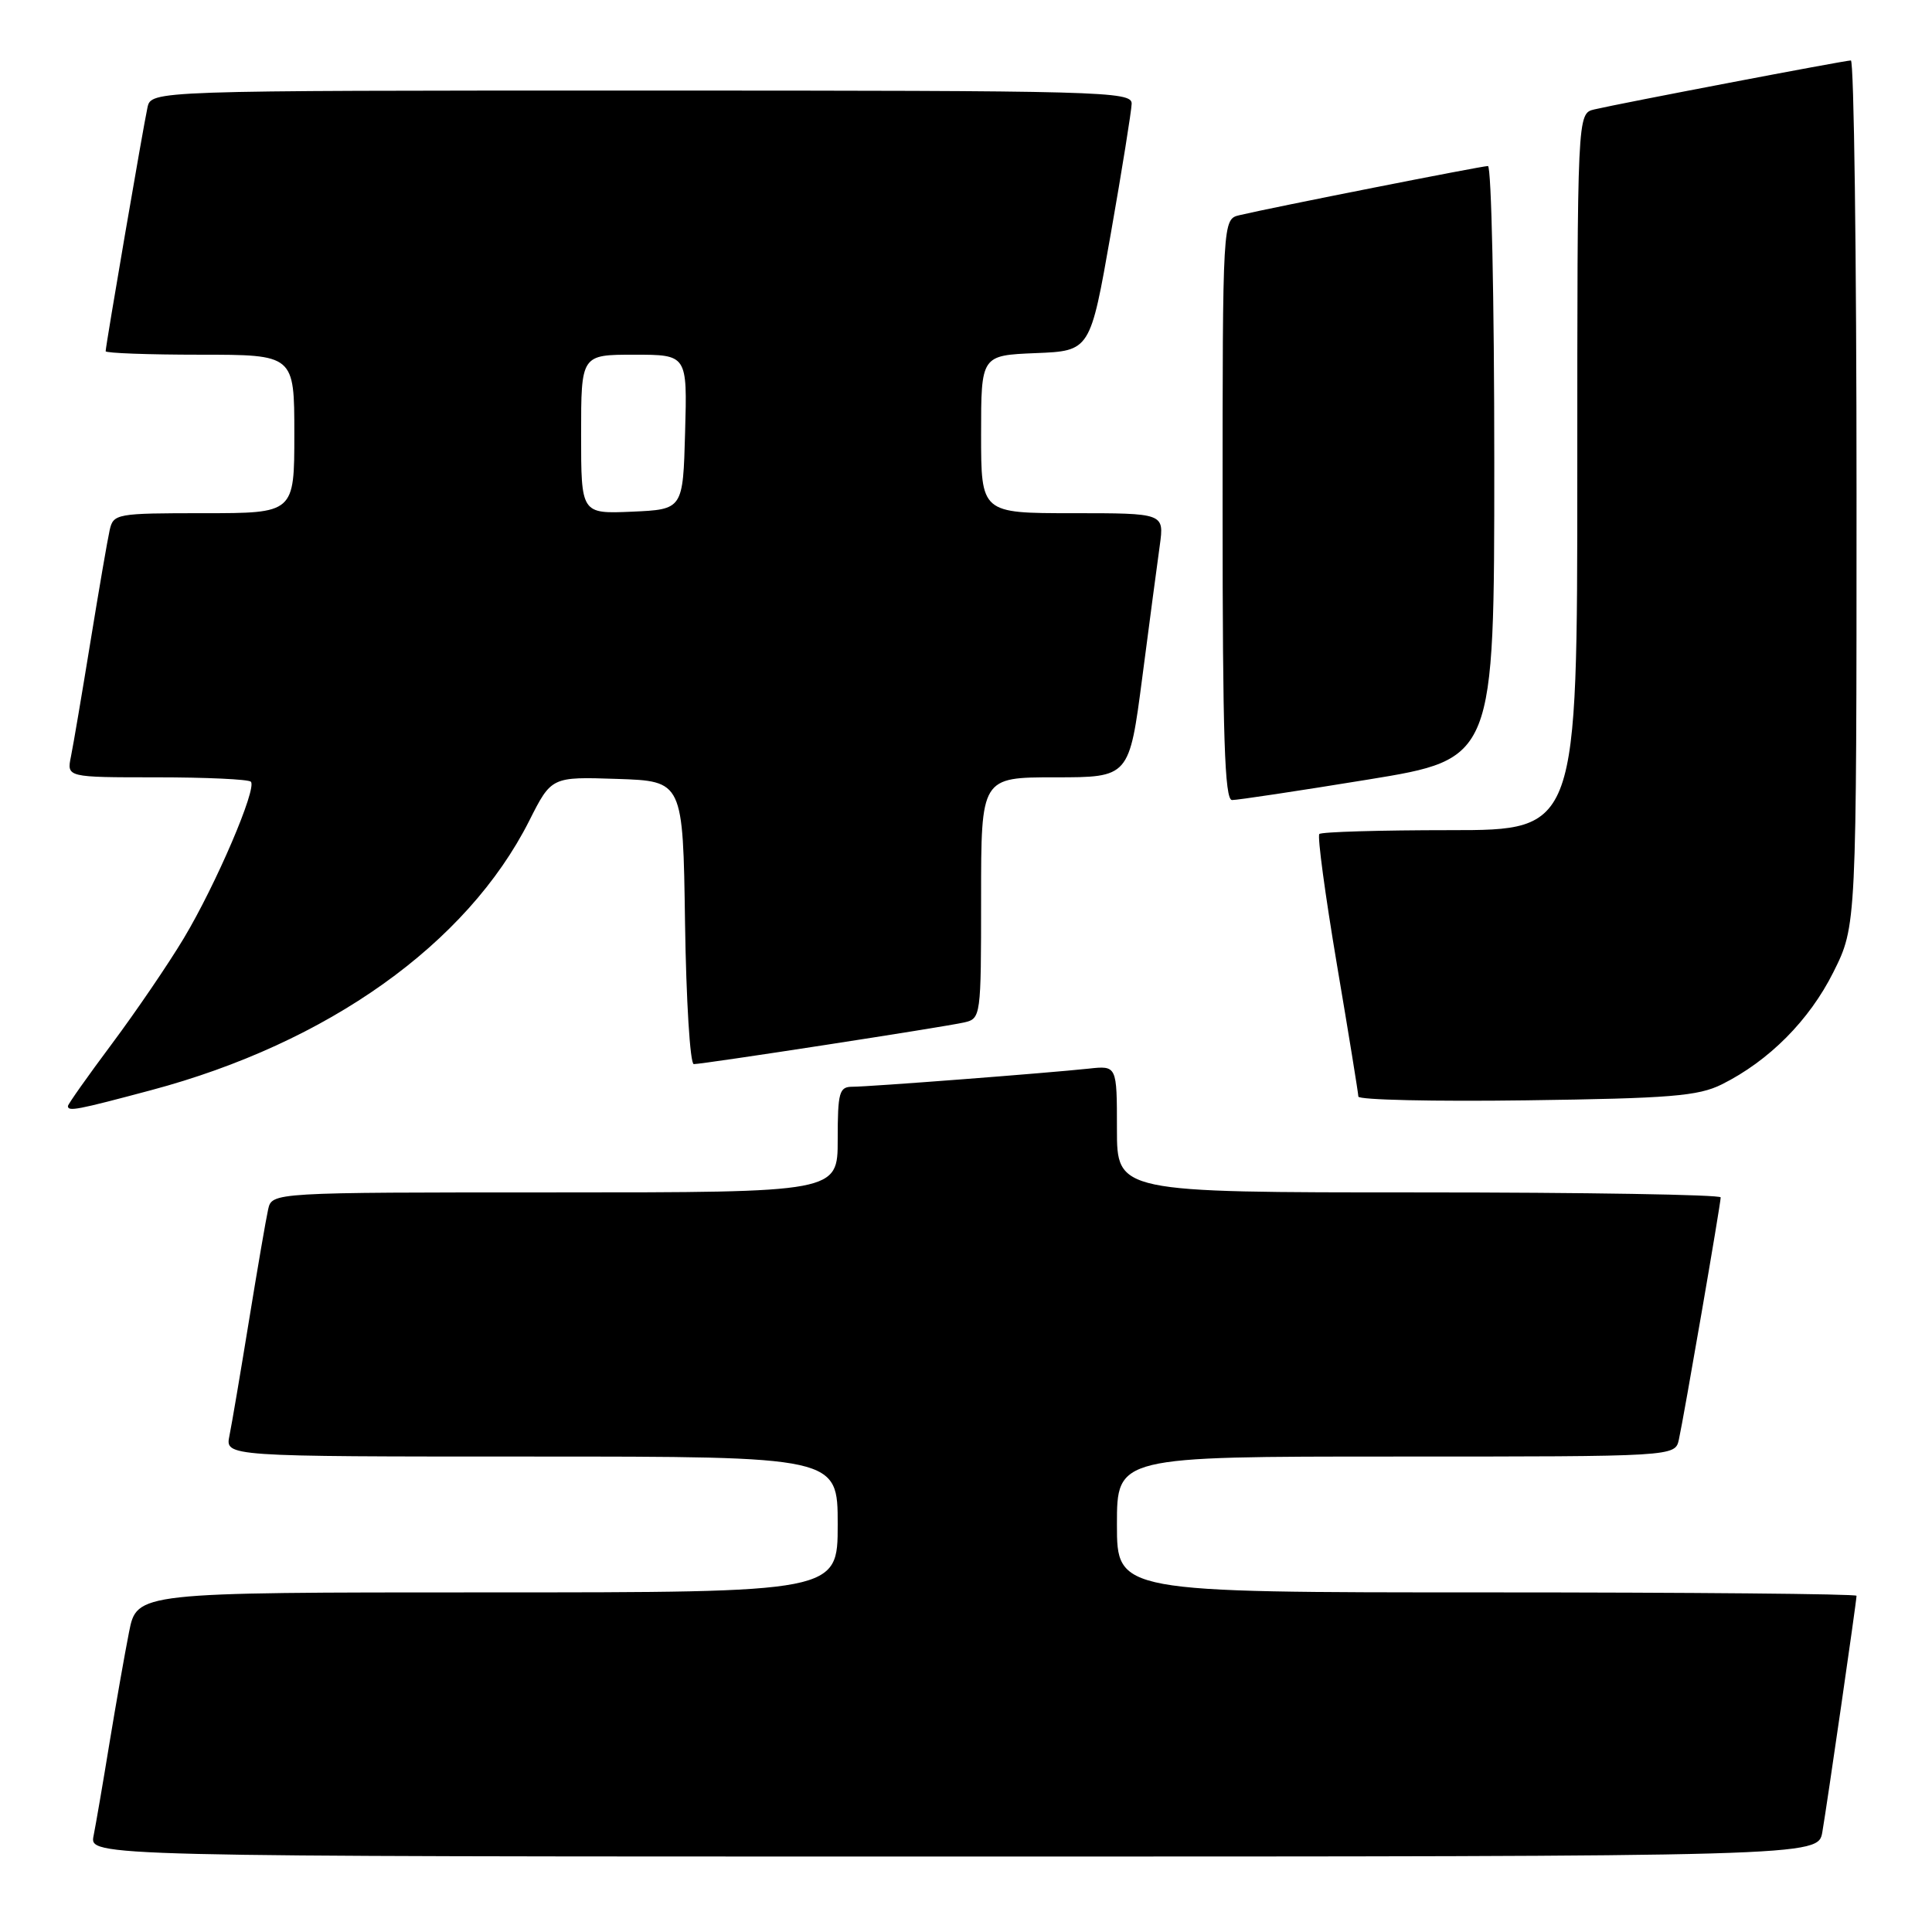 <?xml version="1.0" encoding="UTF-8" standalone="no"?>
<!DOCTYPE svg PUBLIC "-//W3C//DTD SVG 1.1//EN" "http://www.w3.org/Graphics/SVG/1.1/DTD/svg11.dtd" >
<svg xmlns="http://www.w3.org/2000/svg" xmlns:xlink="http://www.w3.org/1999/xlink" version="1.1" viewBox="0 0 256 256">
 <g >
 <path fill="currentColor"
d=" M 241.47 242.75 C 242.09 239.16 246.00 212.15 246.00 211.45 C 246.00 211.20 223.95 211.00 197.00 211.00 C 148.00 211.00 148.00 211.00 148.00 202.00 C 148.00 193.00 148.00 193.00 184.98 193.00 C 221.96 193.00 221.96 193.00 222.46 190.75 C 223.13 187.71 228.00 159.50 228.00 158.66 C 228.00 158.30 210.00 158.00 188.00 158.00 C 148.00 158.00 148.00 158.00 148.00 149.60 C 148.00 141.19 148.00 141.19 144.25 141.60 C 138.74 142.19 115.21 144.00 112.95 144.00 C 111.20 144.00 111.00 144.73 111.00 151.00 C 111.00 158.00 111.00 158.00 73.52 158.00 C 36.04 158.00 36.04 158.00 35.53 160.25 C 35.25 161.49 34.11 168.12 32.99 175.00 C 31.87 181.88 30.71 188.74 30.40 190.25 C 29.84 193.00 29.84 193.00 70.42 193.00 C 111.00 193.00 111.00 193.00 111.00 202.00 C 111.00 211.00 111.00 211.00 64.57 211.00 C 18.14 211.00 18.14 211.00 17.10 216.25 C 16.53 219.14 15.36 225.78 14.50 231.00 C 13.65 236.22 12.70 241.74 12.40 243.25 C 11.84 246.00 11.84 246.00 126.38 246.00 C 240.91 246.00 240.91 246.00 241.47 242.75 Z  M 20.00 144.46 C 43.45 138.21 61.88 125.08 70.12 108.77 C 73.07 102.92 73.07 102.92 81.78 103.21 C 90.50 103.50 90.50 103.50 90.77 122.25 C 90.92 132.56 91.44 141.00 91.93 141.00 C 93.21 141.00 125.07 136.09 127.75 135.48 C 129.97 134.97 130.00 134.74 130.00 118.98 C 130.00 103.00 130.00 103.00 139.81 103.00 C 149.63 103.00 149.63 103.00 151.36 89.75 C 152.31 82.46 153.35 74.59 153.68 72.25 C 154.26 68.00 154.26 68.00 142.13 68.00 C 130.00 68.00 130.00 68.00 130.00 57.54 C 130.00 47.09 130.00 47.09 137.23 46.79 C 144.46 46.50 144.46 46.50 147.18 31.00 C 148.68 22.47 149.92 14.71 149.95 13.75 C 150.00 12.10 146.26 12.00 85.02 12.00 C 20.04 12.00 20.04 12.00 19.54 14.25 C 18.99 16.75 14.00 45.82 14.00 46.54 C 14.00 46.79 19.62 47.00 26.50 47.00 C 39.00 47.00 39.00 47.00 39.00 57.50 C 39.00 68.00 39.00 68.00 27.02 68.00 C 15.41 68.00 15.02 68.07 14.53 70.25 C 14.25 71.49 13.11 78.12 11.99 85.00 C 10.87 91.88 9.71 98.74 9.40 100.25 C 8.84 103.00 8.84 103.00 20.75 103.00 C 27.31 103.00 32.93 103.26 33.24 103.58 C 34.09 104.43 28.62 117.21 24.35 124.33 C 22.32 127.72 18.03 134.02 14.83 138.31 C 11.62 142.61 9.00 146.32 9.00 146.56 C 9.00 147.31 10.19 147.08 20.00 144.46 Z  M 228.14 143.69 C 234.40 140.57 239.74 135.20 242.93 128.82 C 246.00 122.68 246.00 122.68 246.00 65.34 C 246.00 33.80 245.66 8.00 245.25 8.01 C 244.39 8.02 214.64 13.70 211.25 14.50 C 209.00 15.04 209.00 15.04 209.00 62.52 C 209.00 110.00 209.00 110.00 192.17 110.00 C 182.91 110.00 175.10 110.23 174.82 110.51 C 174.54 110.79 175.59 118.55 177.14 127.76 C 178.70 136.97 179.98 144.86 179.99 145.30 C 179.99 145.74 190.01 145.97 202.25 145.80 C 221.33 145.54 225.02 145.24 228.14 143.69 Z  M 181.25 103.30 C 198.00 100.57 198.00 100.57 198.00 61.29 C 198.00 39.68 197.62 22.00 197.16 22.00 C 196.32 22.00 168.54 27.49 164.25 28.51 C 162.00 29.04 162.00 29.04 162.00 67.52 C 162.00 97.63 162.27 106.00 163.25 106.01 C 163.94 106.02 172.04 104.80 181.25 103.30 Z  M 77.00 57.55 C 77.00 47.00 77.00 47.00 84.03 47.00 C 91.07 47.00 91.07 47.00 90.78 57.25 C 90.50 67.50 90.50 67.50 83.75 67.80 C 77.00 68.09 77.00 68.09 77.00 57.55 Z "/>
</g>
</svg>